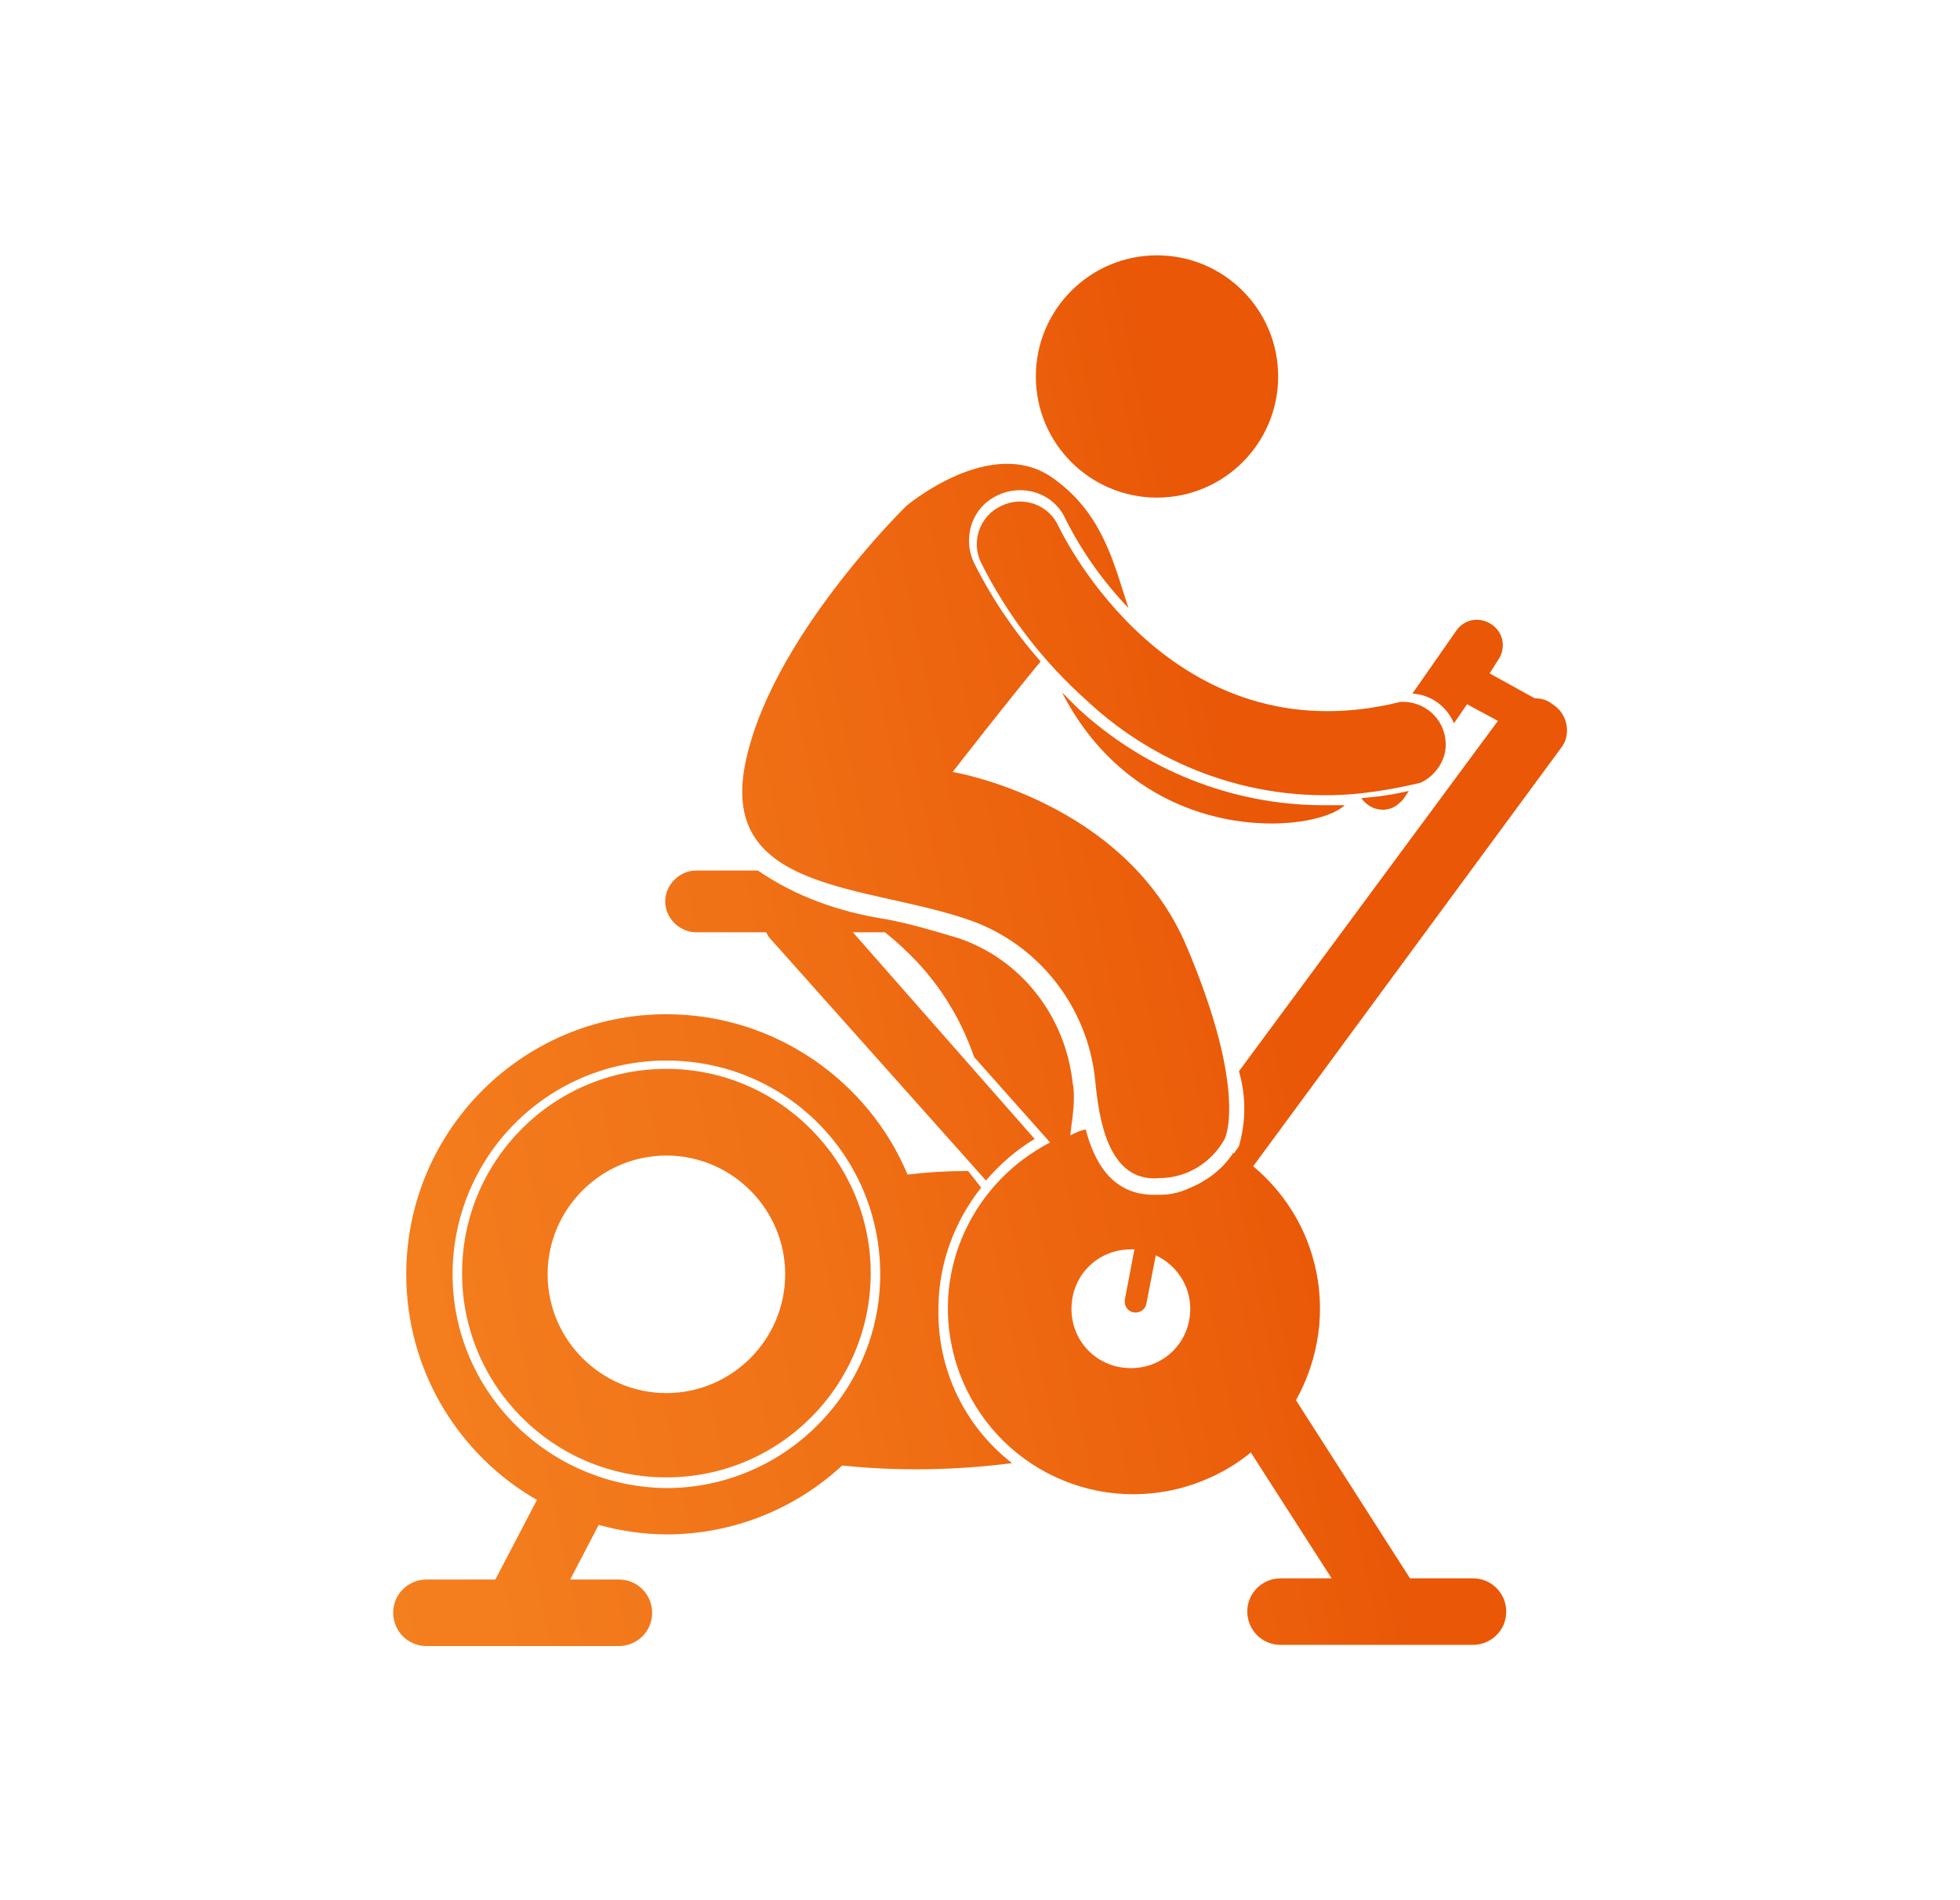 <?xml version="1.0" encoding="utf-8"?>
<!-- Generator: Adobe Illustrator 21.0.0, SVG Export Plug-In . SVG Version: 6.00 Build 0)  -->
<svg version="1.1" id="Isolation_Mode" xmlns="http://www.w3.org/2000/svg" xmlns:xlink="http://www.w3.org/1999/xlink" x="0px"
	 y="0px" viewBox="0 0 165 160" style="enable-background:new 0 0 165 160;" xml:space="preserve">
<style type="text/css">
	.st0{fill:url(#SVGID_1_);}
	.st1{fill:url(#SVGID_2_);}
	.st2{fill:url(#SVGID_3_);}
	.st3{fill:url(#SVGID_4_);}
	.st4{fill:url(#SVGID_5_);}
	.st5{fill:url(#SVGID_6_);}
	.st6{fill:url(#SVGID_7_);}
	.st7{fill:url(#SVGID_8_);}
	.st8{fill:url(#SVGID_9_);}
	.st9{fill:url(#SVGID_10_);}
	.st10{fill:url(#SVGID_11_);}
	.st11{fill:url(#SVGID_12_);}
	.st12{fill:url(#SVGID_13_);}
	.st13{fill:url(#SVGID_14_);}
	.st14{fill:url(#SVGID_15_);}
	.st15{fill:url(#SVGID_16_);}
	.st16{fill:url(#SVGID_17_);}
	.st17{fill:url(#SVGID_18_);}
	.st18{fill:#FFFFFF;}
	.st19{fill:url(#SVGID_19_);}
	.st20{fill:url(#SVGID_20_);}
	.st21{fill:url(#SVGID_21_);}
	.st22{fill:url(#SVGID_22_);}
	.st23{fill:url(#SVGID_23_);}
	.st24{fill:url(#SVGID_24_);}
	.st25{fill:url(#SVGID_25_);}
	.st26{fill:url(#SVGID_26_);}
	.st27{fill:url(#SVGID_27_);}
	.st28{fill:url(#SVGID_28_);}
	.st29{fill:url(#SVGID_29_);}
	.st30{fill:url(#SVGID_30_);}
	.st31{fill:url(#SVGID_31_);}
	.st32{fill:url(#SVGID_32_);}
	.st33{fill:url(#SVGID_33_);}
	.st34{fill:url(#SVGID_34_);}
	.st35{fill:url(#SVGID_35_);}
	.st36{fill:url(#SVGID_36_);}
	.st37{fill:url(#SVGID_37_);}
	.st38{fill:url(#SVGID_38_);}
	.st39{fill:url(#SVGID_39_);}
	.st40{fill:url(#SVGID_40_);}
	.st41{fill:url(#SVGID_41_);}
	.st42{fill:url(#SVGID_42_);}
	.st43{fill:url(#SVGID_43_);}
	.st44{fill:url(#SVGID_44_);}
	.st45{fill:url(#SVGID_45_);}
	.st46{fill:url(#SVGID_46_);}
	.st47{fill:url(#SVGID_47_);}
	.st48{fill:url(#SVGID_48_);}
	.st49{fill:url(#SVGID_49_);}
	.st50{fill:url(#SVGID_50_);}
	.st51{fill:url(#SVGID_51_);}
	.st52{fill:url(#SVGID_52_);}
	.st53{fill:url(#SVGID_53_);}
	.st54{fill:url(#SVGID_54_);}
	.st55{fill:url(#SVGID_55_);}
	.st56{fill:url(#SVGID_56_);}
	.st57{fill:url(#SVGID_57_);}
	.st58{fill:url(#SVGID_58_);}
	.st59{fill:url(#SVGID_59_);}
	.st60{fill:url(#SVGID_60_);}
	.st61{fill:url(#SVGID_61_);}
	.st62{fill:url(#SVGID_62_);}
	.st63{fill:url(#SVGID_63_);}
	.st64{fill:url(#SVGID_64_);}
	.st65{fill:url(#SVGID_65_);}
	.st66{fill:url(#SVGID_66_);}
	.st67{fill:url(#SVGID_67_);}
	.st68{fill:url(#SVGID_68_);}
	.st69{fill:url(#SVGID_69_);}
	.st70{fill:url(#SVGID_70_);}
	.st71{fill:url(#SVGID_71_);}
	.st72{fill:url(#SVGID_72_);}
	.st73{fill:url(#SVGID_73_);}
	.st74{fill:url(#SVGID_74_);}
	.st75{fill:url(#SVGID_75_);}
	.st76{fill:url(#SVGID_76_);}
	.st77{fill:url(#SVGID_77_);}
	.st78{fill:url(#SVGID_78_);}
	.st79{fill:url(#SVGID_79_);}
	.st80{fill:url(#SVGID_80_);}
	.st81{fill:url(#SVGID_81_);}
	.st82{fill:url(#SVGID_82_);}
	.st83{fill:url(#SVGID_83_);}
	.st84{fill:url(#SVGID_84_);}
	.st85{fill:url(#SVGID_85_);}
	.st86{fill:url(#SVGID_86_);}
	.st87{fill:url(#SVGID_87_);}
	.st88{fill:url(#SVGID_88_);}
	.st89{fill:url(#SVGID_89_);}
	.st90{fill:url(#SVGID_90_);}
	.st91{fill:url(#SVGID_91_);}
	.st92{fill:url(#SVGID_92_);}
	.st93{fill:url(#SVGID_93_);}
	.st94{fill:url(#SVGID_94_);}
	.st95{fill:url(#SVGID_95_);}
	.st96{fill:url(#SVGID_96_);}
	.st97{fill:url(#SVGID_97_);}
	.st98{fill:url(#SVGID_98_);}
	.st99{fill:url(#SVGID_99_);}
	.st100{fill:url(#SVGID_100_);}
	.st101{fill:url(#SVGID_101_);}
	.st102{fill:url(#SVGID_102_);}
	.st103{fill:url(#SVGID_103_);}
	.st104{fill:url(#SVGID_104_);}
	.st105{fill:url(#SVGID_105_);}
	.st106{fill:url(#SVGID_106_);}
	.st107{fill:url(#SVGID_107_);}
	.st108{fill:url(#SVGID_108_);}
	.st109{fill:url(#SVGID_109_);}
	.st110{fill:url(#SVGID_110_);}
	.st111{fill:url(#SVGID_111_);}
	.st112{fill:url(#SVGID_112_);}
	.st113{fill:url(#SVGID_113_);}
	.st114{fill:url(#SVGID_114_);}
	.st115{fill:url(#SVGID_115_);}
	.st116{fill:url(#SVGID_116_);}
	.st117{fill:url(#SVGID_117_);}
	.st118{fill:url(#SVGID_118_);}
	.st119{fill:url(#SVGID_119_);}
	.st120{fill:url(#SVGID_120_);}
	.st121{fill:url(#SVGID_121_);}
	.st122{fill:url(#SVGID_122_);}
	.st123{fill:url(#SVGID_123_);}
	.st124{fill:url(#SVGID_124_);}
	.st125{fill:url(#SVGID_125_);}
	.st126{fill:url(#SVGID_126_);}
	.st127{fill:url(#SVGID_127_);}
	.st128{fill:url(#SVGID_128_);}
	.st129{fill:url(#SVGID_129_);}
	.st130{fill:url(#SVGID_130_);}
	.st131{fill:url(#SVGID_131_);}
	.st132{fill:url(#SVGID_132_);}
	.st133{fill:url(#SVGID_133_);}
	.st134{fill:url(#SVGID_134_);}
	.st135{fill:url(#SVGID_135_);}
	.st136{fill:url(#SVGID_136_);}
	.st137{fill:url(#SVGID_137_);}
	.st138{fill:url(#SVGID_138_);}
	.st139{fill:url(#SVGID_139_);}
	.st140{fill:url(#SVGID_140_);}
	.st141{fill:url(#SVGID_141_);}
	.st142{fill:url(#SVGID_142_);}
	.st143{fill:url(#SVGID_143_);}
	.st144{fill:url(#SVGID_144_);}
	.st145{fill:url(#SVGID_145_);}
	.st146{fill:url(#SVGID_146_);}
	.st147{fill:url(#SVGID_147_);}
	.st148{fill:url(#SVGID_148_);}
	.st149{fill:url(#SVGID_149_);}
	.st150{fill:url(#SVGID_150_);}
	.st151{fill:url(#SVGID_151_);}
	.st152{fill:url(#SVGID_152_);}
	.st153{fill:url(#SVGID_153_);}
	.st154{fill:url(#SVGID_154_);}
	.st155{fill:url(#SVGID_155_);}
	.st156{fill:#E7E7E7;}
	.st157{opacity:0.4;}
	.st158{fill:url(#SVGID_156_);}
	.st159{fill:url(#SVGID_157_);}
	.st160{fill:url(#SVGID_158_);}
	.st161{fill:url(#SVGID_159_);}
	.st162{fill:url(#SVGID_160_);}
	.st163{fill:url(#SVGID_161_);}
	.st164{fill:url(#SVGID_162_);}
	.st165{fill:url(#SVGID_163_);}
	.st166{fill:url(#SVGID_164_);}
	.st167{fill:url(#SVGID_165_);}
	.st168{fill:url(#SVGID_166_);}
	.st169{fill:url(#SVGID_167_);}
	.st170{fill:url(#SVGID_168_);}
	.st171{fill:url(#SVGID_169_);}
	.st172{fill:url(#SVGID_170_);}
	.st173{fill:url(#SVGID_171_);}
	.st174{fill:url(#SVGID_172_);}
	.st175{fill:url(#SVGID_173_);}
	.st176{fill:url(#SVGID_174_);}
	.st177{fill:url(#SVGID_175_);}
	.st178{fill:url(#SVGID_176_);}
	.st179{fill:url(#SVGID_177_);}
	.st180{fill:url(#SVGID_178_);}
	.st181{fill:url(#SVGID_179_);}
	.st182{fill:url(#SVGID_180_);}
	.st183{fill:url(#SVGID_181_);}
	.st184{fill:url(#SVGID_182_);}
	.st185{fill:url(#SVGID_183_);}
	.st186{fill:url(#SVGID_184_);}
	.st187{fill:url(#SVGID_185_);}
	.st188{fill:url(#SVGID_186_);}
	.st189{fill:url(#SVGID_187_);}
	.st190{fill:url(#SVGID_188_);}
	.st191{fill:url(#SVGID_189_);}
	.st192{fill:url(#SVGID_190_);}
	.st193{fill:url(#SVGID_191_);}
	.st194{fill:url(#SVGID_192_);}
	.st195{fill:url(#SVGID_193_);}
	.st196{fill:url(#SVGID_194_);}
	.st197{fill:url(#SVGID_195_);}
	.st198{fill:url(#SVGID_196_);}
	.st199{fill:url(#SVGID_197_);}
	.st200{fill:url(#SVGID_198_);}
	.st201{fill:url(#SVGID_199_);}
	.st202{fill:url(#SVGID_200_);}
	.st203{fill:url(#SVGID_201_);}
	.st204{fill:url(#SVGID_202_);}
	.st205{fill:url(#SVGID_203_);}
	.st206{fill:url(#SVGID_204_);}
	.st207{fill:url(#SVGID_205_);}
	.st208{fill:url(#SVGID_206_);}
	.st209{fill:url(#SVGID_207_);}
	.st210{fill:url(#SVGID_208_);}
	.st211{fill:url(#SVGID_209_);}
	.st212{fill:url(#SVGID_210_);}
	.st213{fill:url(#SVGID_211_);}
	.st214{fill:url(#SVGID_212_);}
	.st215{fill:#333333;}
	.st216{fill:url(#SVGID_213_);}
	.st217{fill:url(#SVGID_214_);}
	.st218{fill:url(#SVGID_215_);}
	.st219{fill:url(#SVGID_216_);}
	.st220{fill:url(#SVGID_217_);}
	.st221{fill:url(#SVGID_218_);}
	.st222{fill:url(#SVGID_219_);}
	.st223{fill:url(#SVGID_220_);}
	.st224{fill:url(#SVGID_221_);}
	.st225{fill:url(#SVGID_222_);}
	.st226{fill:url(#SVGID_223_);}
	.st227{fill:url(#SVGID_224_);}
	.st228{fill:url(#SVGID_225_);}
	.st229{fill:url(#SVGID_226_);}
	.st230{fill:url(#SVGID_227_);}
	.st231{fill:url(#SVGID_228_);}
	.st232{fill:url(#SVGID_229_);}
	.st233{fill:url(#SVGID_230_);}
	.st234{fill:url(#SVGID_231_);}
	.st235{fill:url(#SVGID_232_);}
	.st236{fill:url(#SVGID_233_);}
	.st237{fill:url(#SVGID_234_);}
	.st238{fill:url(#SVGID_235_);}
	.st239{fill:url(#SVGID_236_);}
	.st240{fill:url(#SVGID_237_);}
	.st241{fill:url(#SVGID_238_);}
	.st242{fill:url(#SVGID_239_);}
	.st243{fill:url(#SVGID_240_);}
	.st244{fill:url(#SVGID_241_);}
	.st245{fill:url(#SVGID_242_);}
	.st246{fill:url(#SVGID_243_);}
	.st247{fill:url(#SVGID_244_);}
	.st248{fill:url(#SVGID_245_);}
	.st249{fill:url(#SVGID_246_);}
	.st250{fill:url(#SVGID_247_);}
	.st251{fill:url(#SVGID_248_);}
	.st252{fill:url(#SVGID_249_);}
	.st253{fill:url(#SVGID_250_);}
	.st254{fill:url(#SVGID_251_);}
	.st255{fill:url(#SVGID_252_);}
	.st256{fill:url(#SVGID_253_);}
	.st257{fill:url(#SVGID_254_);}
	.st258{fill:url(#SVGID_255_);}
	.st259{fill:url(#SVGID_256_);}
	.st260{fill:url(#SVGID_257_);}
</style>
<g>
	<linearGradient id="SVGID_1_" gradientUnits="userSpaceOnUse" x1="-4.695" y1="92.655" x2="105.494" y2="69.805">
		<stop  offset="0" style="stop-color:#F58220"/>
		<stop  offset="0.301" style="stop-color:#F47E1E"/>
		<stop  offset="0.613" style="stop-color:#F07116"/>
		<stop  offset="0.927" style="stop-color:#EB5D0A"/>
		<stop  offset="1" style="stop-color:#E95707"/>
	</linearGradient>
	<path class="st0" d="M117.6,67.8c0.2-0.2,0.4-0.3,0.6-0.6l0.4-0.6c-1.3,0.3-2.6,0.5-4,0.6C115.3,68.2,116.6,68.5,117.6,67.8z"/>
	<linearGradient id="SVGID_2_" gradientUnits="userSpaceOnUse" x1="-12.607" y1="54.502" x2="97.582" y2="31.651">
		<stop  offset="0" style="stop-color:#F58220"/>
		<stop  offset="0.301" style="stop-color:#F47E1E"/>
		<stop  offset="0.613" style="stop-color:#F07116"/>
		<stop  offset="0.927" style="stop-color:#EB5D0A"/>
		<stop  offset="1" style="stop-color:#E95707"/>
	</linearGradient>
	<circle class="st1" cx="97.4" cy="31.7" r="10.2"/>
	<linearGradient id="SVGID_3_" gradientUnits="userSpaceOnUse" x1="-7.943" y1="76.993" x2="102.246" y2="54.142">
		<stop  offset="0" style="stop-color:#F58220"/>
		<stop  offset="0.301" style="stop-color:#F47E1E"/>
		<stop  offset="0.613" style="stop-color:#F07116"/>
		<stop  offset="0.927" style="stop-color:#EB5D0A"/>
		<stop  offset="1" style="stop-color:#E95707"/>
	</linearGradient>
	<path class="st2" d="M89.1,44.3c-0.8-1.8-3-2.6-4.8-1.7c-1.8,0.8-2.6,3-1.7,4.8c2.2,4.4,5.2,8.3,8.9,11.6
		c6.2,5.8,14.6,8.7,23.1,7.8c1.7-0.2,3.4-0.5,5-0.9c1.3-0.6,2.2-2,2.1-3.4c-0.1-2-1.8-3.5-3.8-3.4C98.6,63.9,89.5,45.1,89.1,44.3z"
		/>
	<linearGradient id="SVGID_4_" gradientUnits="userSpaceOnUse" x1="-5.413" y1="89.192" x2="104.775" y2="66.342">
		<stop  offset="0" style="stop-color:#F58220"/>
		<stop  offset="0.301" style="stop-color:#F47E1E"/>
		<stop  offset="0.613" style="stop-color:#F07116"/>
		<stop  offset="0.927" style="stop-color:#EB5D0A"/>
		<stop  offset="1" style="stop-color:#E95707"/>
	</linearGradient>
	<path class="st3" d="M81.4,77.4c6,2,10.2,7.4,10.8,13.6c0.3,3,1,8.6,5.4,8.2c2.3,0,4.4-1.3,5.5-3.3c0,0,2-3.9-3.2-16.2
		c-5.2-12.3-19.7-14.7-19.7-14.7s4.5-5.8,7.4-9.3c-2.2-2.5-4.1-5.3-5.6-8.3c-1-2.1-0.2-4.7,2-5.7c2.1-1,4.7-0.2,5.7,2
		c1.4,2.8,3.2,5.3,5.3,7.5c-1.2-3.6-2.1-7.9-6.3-10.9c-5.2-3.8-12.4,2.3-12.4,2.3S64.7,53.9,62.7,64.5S72.9,74.5,81.4,77.4z"/>
	<linearGradient id="SVGID_5_" gradientUnits="userSpaceOnUse" x1="-6.15" y1="85.639" x2="104.039" y2="62.788">
		<stop  offset="0" style="stop-color:#F58220"/>
		<stop  offset="0.301" style="stop-color:#F47E1E"/>
		<stop  offset="0.613" style="stop-color:#F07116"/>
		<stop  offset="0.927" style="stop-color:#EB5D0A"/>
		<stop  offset="1" style="stop-color:#E95707"/>
	</linearGradient>
	<path class="st4" d="M90.7,59.6l-1.3-1.3c6.8,13.2,21.3,11.9,23.8,9.5h-1.8C103.7,67.8,96.3,64.8,90.7,59.6z"/>
	<linearGradient id="SVGID_6_" gradientUnits="userSpaceOnUse" x1="0.717" y1="118.754" x2="110.906" y2="95.904">
		<stop  offset="0" style="stop-color:#F58220"/>
		<stop  offset="0.301" style="stop-color:#F47E1E"/>
		<stop  offset="0.613" style="stop-color:#F07116"/>
		<stop  offset="0.927" style="stop-color:#EB5D0A"/>
		<stop  offset="1" style="stop-color:#E95707"/>
	</linearGradient>
	<path class="st5" d="M56.1,90c-9.5,0-17.2,7.7-17.2,17.2c0,9.5,7.7,17.2,17.2,17.2c9.5,0,17.2-7.7,17.2-17.2
		C73.3,97.8,65.6,90,56.1,90z M56.1,117.3c-5.5,0-10-4.5-10-10c0-5.5,4.5-10,10-10c5.5,0,10,4.5,10,10
		C66.1,112.8,61.6,117.3,56.1,117.3z"/>
	<linearGradient id="SVGID_7_" gradientUnits="userSpaceOnUse" x1="1.523" y1="122.641" x2="111.712" y2="99.791">
		<stop  offset="0" style="stop-color:#F58220"/>
		<stop  offset="0.301" style="stop-color:#F47E1E"/>
		<stop  offset="0.613" style="stop-color:#F07116"/>
		<stop  offset="0.927" style="stop-color:#EB5D0A"/>
		<stop  offset="1" style="stop-color:#E95707"/>
	</linearGradient>
	<path class="st6" d="M79,110.2c0-3.7,1.3-7.3,3.6-10.2l-1.1-1.4c-1.8,0-3.4,0.1-5.1,0.3C73.1,91,65.2,85.4,56.1,85.4
		c-12.1,0-21.9,9.8-21.9,21.9c0,8.1,4.4,15.2,11,19l-3.5,6.7h-5.8h0c-1.5,0-2.8,1.2-2.8,2.8c0,1.5,1.2,2.8,2.8,2.8h16.2h0
		c1.5,0,2.8-1.2,2.8-2.8c0-1.5-1.2-2.8-2.8-2.8h-4.1l2.4-4.6c1.8,0.5,3.8,0.8,5.7,0.8c5.7,0,10.9-2.2,14.8-5.8
		c4.8,0.5,9.6,0.4,14.3-0.2C81.2,120.1,78.9,115.3,79,110.2z M38.1,107.3c0-9.9,8-18,18-18s18,8,18,18c0,9.9-8.1,18-18,18
		C46.2,125.2,38.1,117.2,38.1,107.3z"/>
	<linearGradient id="SVGID_8_" gradientUnits="userSpaceOnUse" x1="1.159" y1="120.883" x2="111.347" y2="98.033">
		<stop  offset="0" style="stop-color:#F58220"/>
		<stop  offset="0.301" style="stop-color:#F47E1E"/>
		<stop  offset="0.613" style="stop-color:#F07116"/>
		<stop  offset="0.927" style="stop-color:#EB5D0A"/>
		<stop  offset="1" style="stop-color:#E95707"/>
	</linearGradient>
	<path class="st7" d="M130.7,59.3C130.7,59.3,130.7,59.2,130.7,59.3c-0.5-0.4-1-0.5-1.5-0.5l-3.8-2.1l0.7-1.1c0.7-1,0.5-2.3-0.5-3
		c-1-0.7-2.3-0.5-3,0.5c0,0,0,0,0,0l-3.7,5.3c1.6,0.1,2.9,1.1,3.5,2.5l1.1-1.6l2.6,1.4l-21.8,29.5c0.6,2.1,0.6,4.2,0,6.3
		c-0.1,0.2-0.3,0.4-0.4,0.6l-0.1,0c-0.9,1.4-2.3,2.4-3.8,3c-0.2,0.1-0.3,0.1-0.5,0.2c0,0,0,0,0,0c-0.6,0.2-1.2,0.3-1.8,0.3h-0.6
		c-3.5,0-5-2.8-5.7-5.5c-0.5,0.1-0.9,0.3-1.3,0.5c0.1-1,0.3-2,0.3-3.1c0-0.4,0-0.9-0.1-1.3c-0.6-5.6-4.3-10.4-9.6-12.2
		c-2-0.6-4-1.2-6.1-1.6c-3.9-0.6-7.6-1.9-10.8-4.1h-5.2c-1.4,0-2.6,1.2-2.6,2.6c0,1.4,1.2,2.6,2.6,2.6h5.9c0.1,0.2,0.2,0.4,0.4,0.6
		L83,99.4c1.2-1.4,2.6-2.6,4.1-3.5L71.8,78.5h2.7c0.6,0.5,1.1,0.9,1.6,1.4c2.7,2.5,4.7,5.6,5.9,9.1l6.4,7.2
		c-6.4,3.3-10,10.6-8.1,17.9c2.2,8.4,10.7,13.4,19.1,11.2c2.2-0.6,4.2-1.6,5.9-3l6.8,10.6h-4.3h0c-1.5,0-2.8,1.2-2.8,2.8
		c0,1.5,1.2,2.8,2.8,2.8H124h0c1.5,0,2.8-1.2,2.8-2.8c0-1.5-1.2-2.8-2.8-2.8h-5.3l-9.6-15c1.9-3.4,2.6-7.6,1.5-11.7
		c-0.8-3.1-2.6-5.9-5.1-8l25.9-35.2C132.3,61.9,132,60.1,130.7,59.3z M95.2,115.2c-2.8,0-5-2.2-5-5s2.2-5,5-5c0.1,0,0.2,0,0.3,0
		l-0.8,4.2l0,0c-0.1,0.5,0.2,1,0.7,1.1c0.5,0.1,1-0.2,1.1-0.7l0.8-4.1c1.7,0.8,2.9,2.5,2.9,4.5C100.2,113,98,115.2,95.2,115.2z"/>
</g>
</svg>
